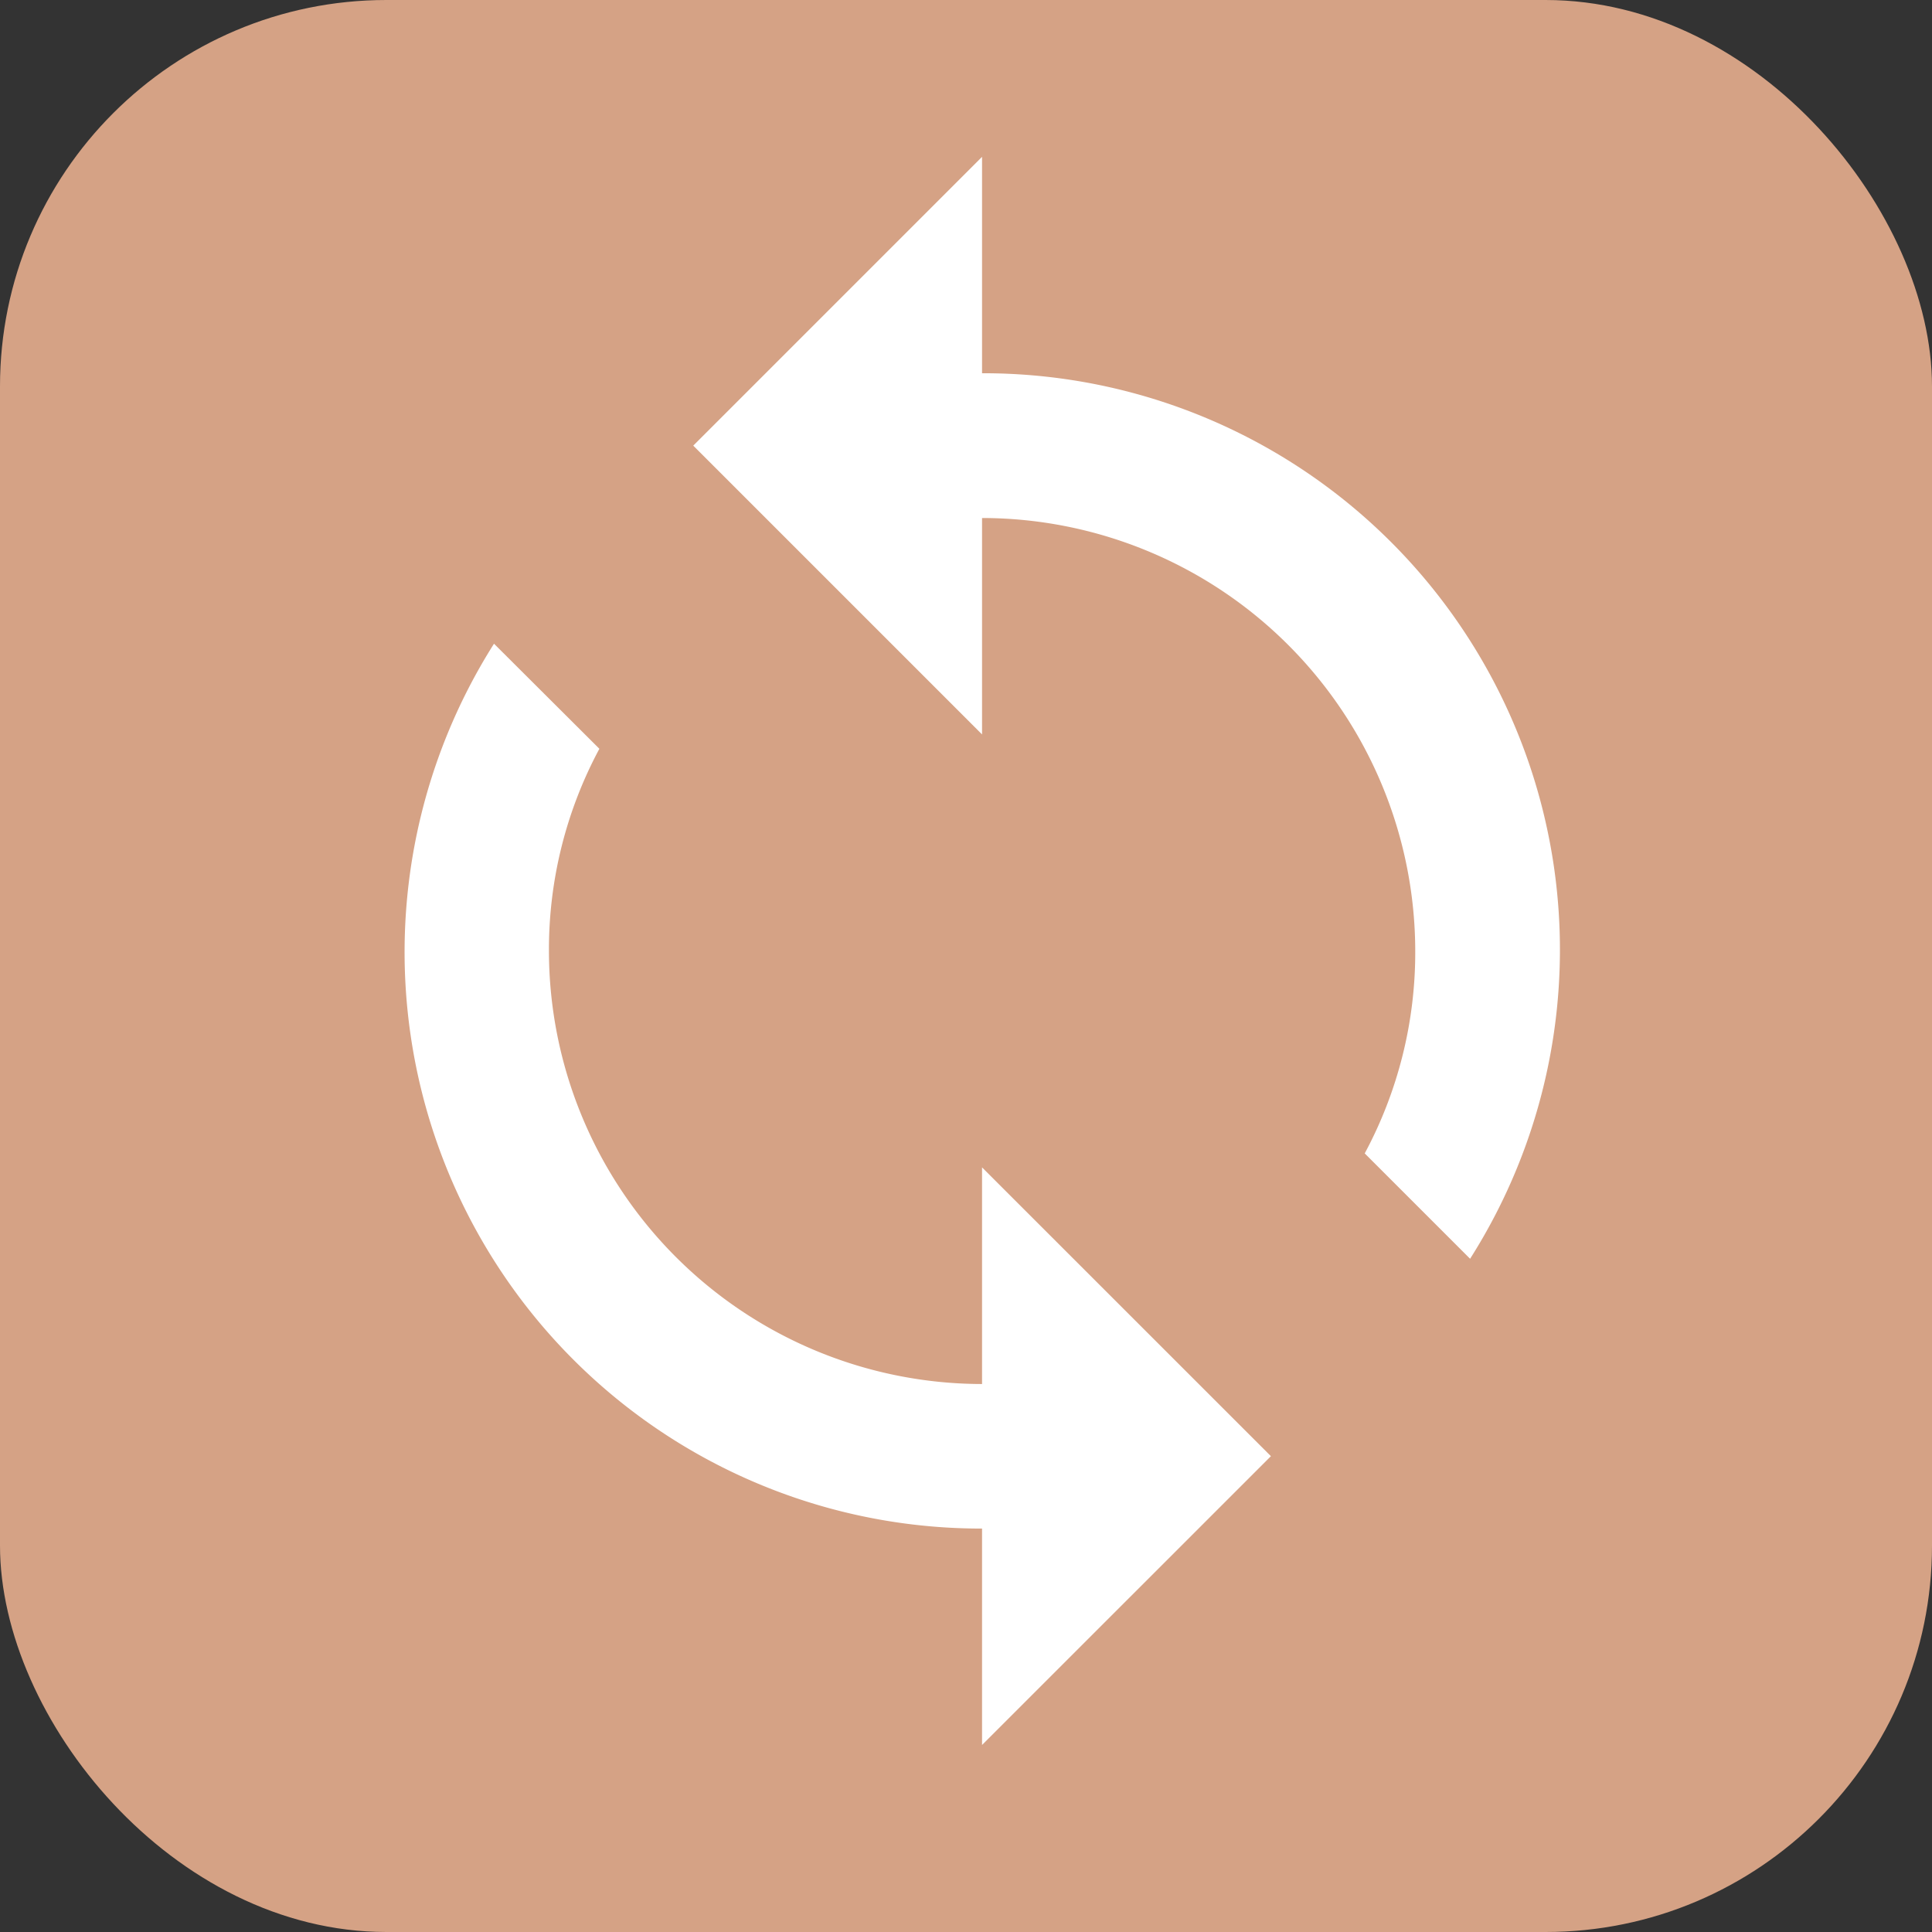 <svg xmlns="http://www.w3.org/2000/svg" width="26.238" height="26.238" viewBox="0 0 26.238 26.238">
  <rect x="0" y="0" width="26.238" height="26.238" fill="#333333" stroke="none"/>
  <g id="ic-reset" transform="translate(-1732.095 -618.415)">
    <rect id="長方形_195" data-name="長方形 195" width="26.238" height="26.238" rx="5.248" transform="translate(1732.095 618.415)" fill="#d5a285"/>
    <path id="パス_94" data-name="パス 94" d="M1745.432,623.484v-2.939l-3.922,3.922,3.922,3.922V625.45a5.888,5.888,0,0,1,5.883,5.883,5.768,5.768,0,0,1-.686,2.746l1.431,1.431a7.829,7.829,0,0,0-6.628-12.026Zm0,13.727a5.888,5.888,0,0,1-5.882-5.883,5.763,5.763,0,0,1,.685-2.744l-1.431-1.427a7.829,7.829,0,0,0,6.628,12.017v2.939l3.923-3.922-3.923-3.922Z" fill="#fff"/>
  </g>
</svg>
